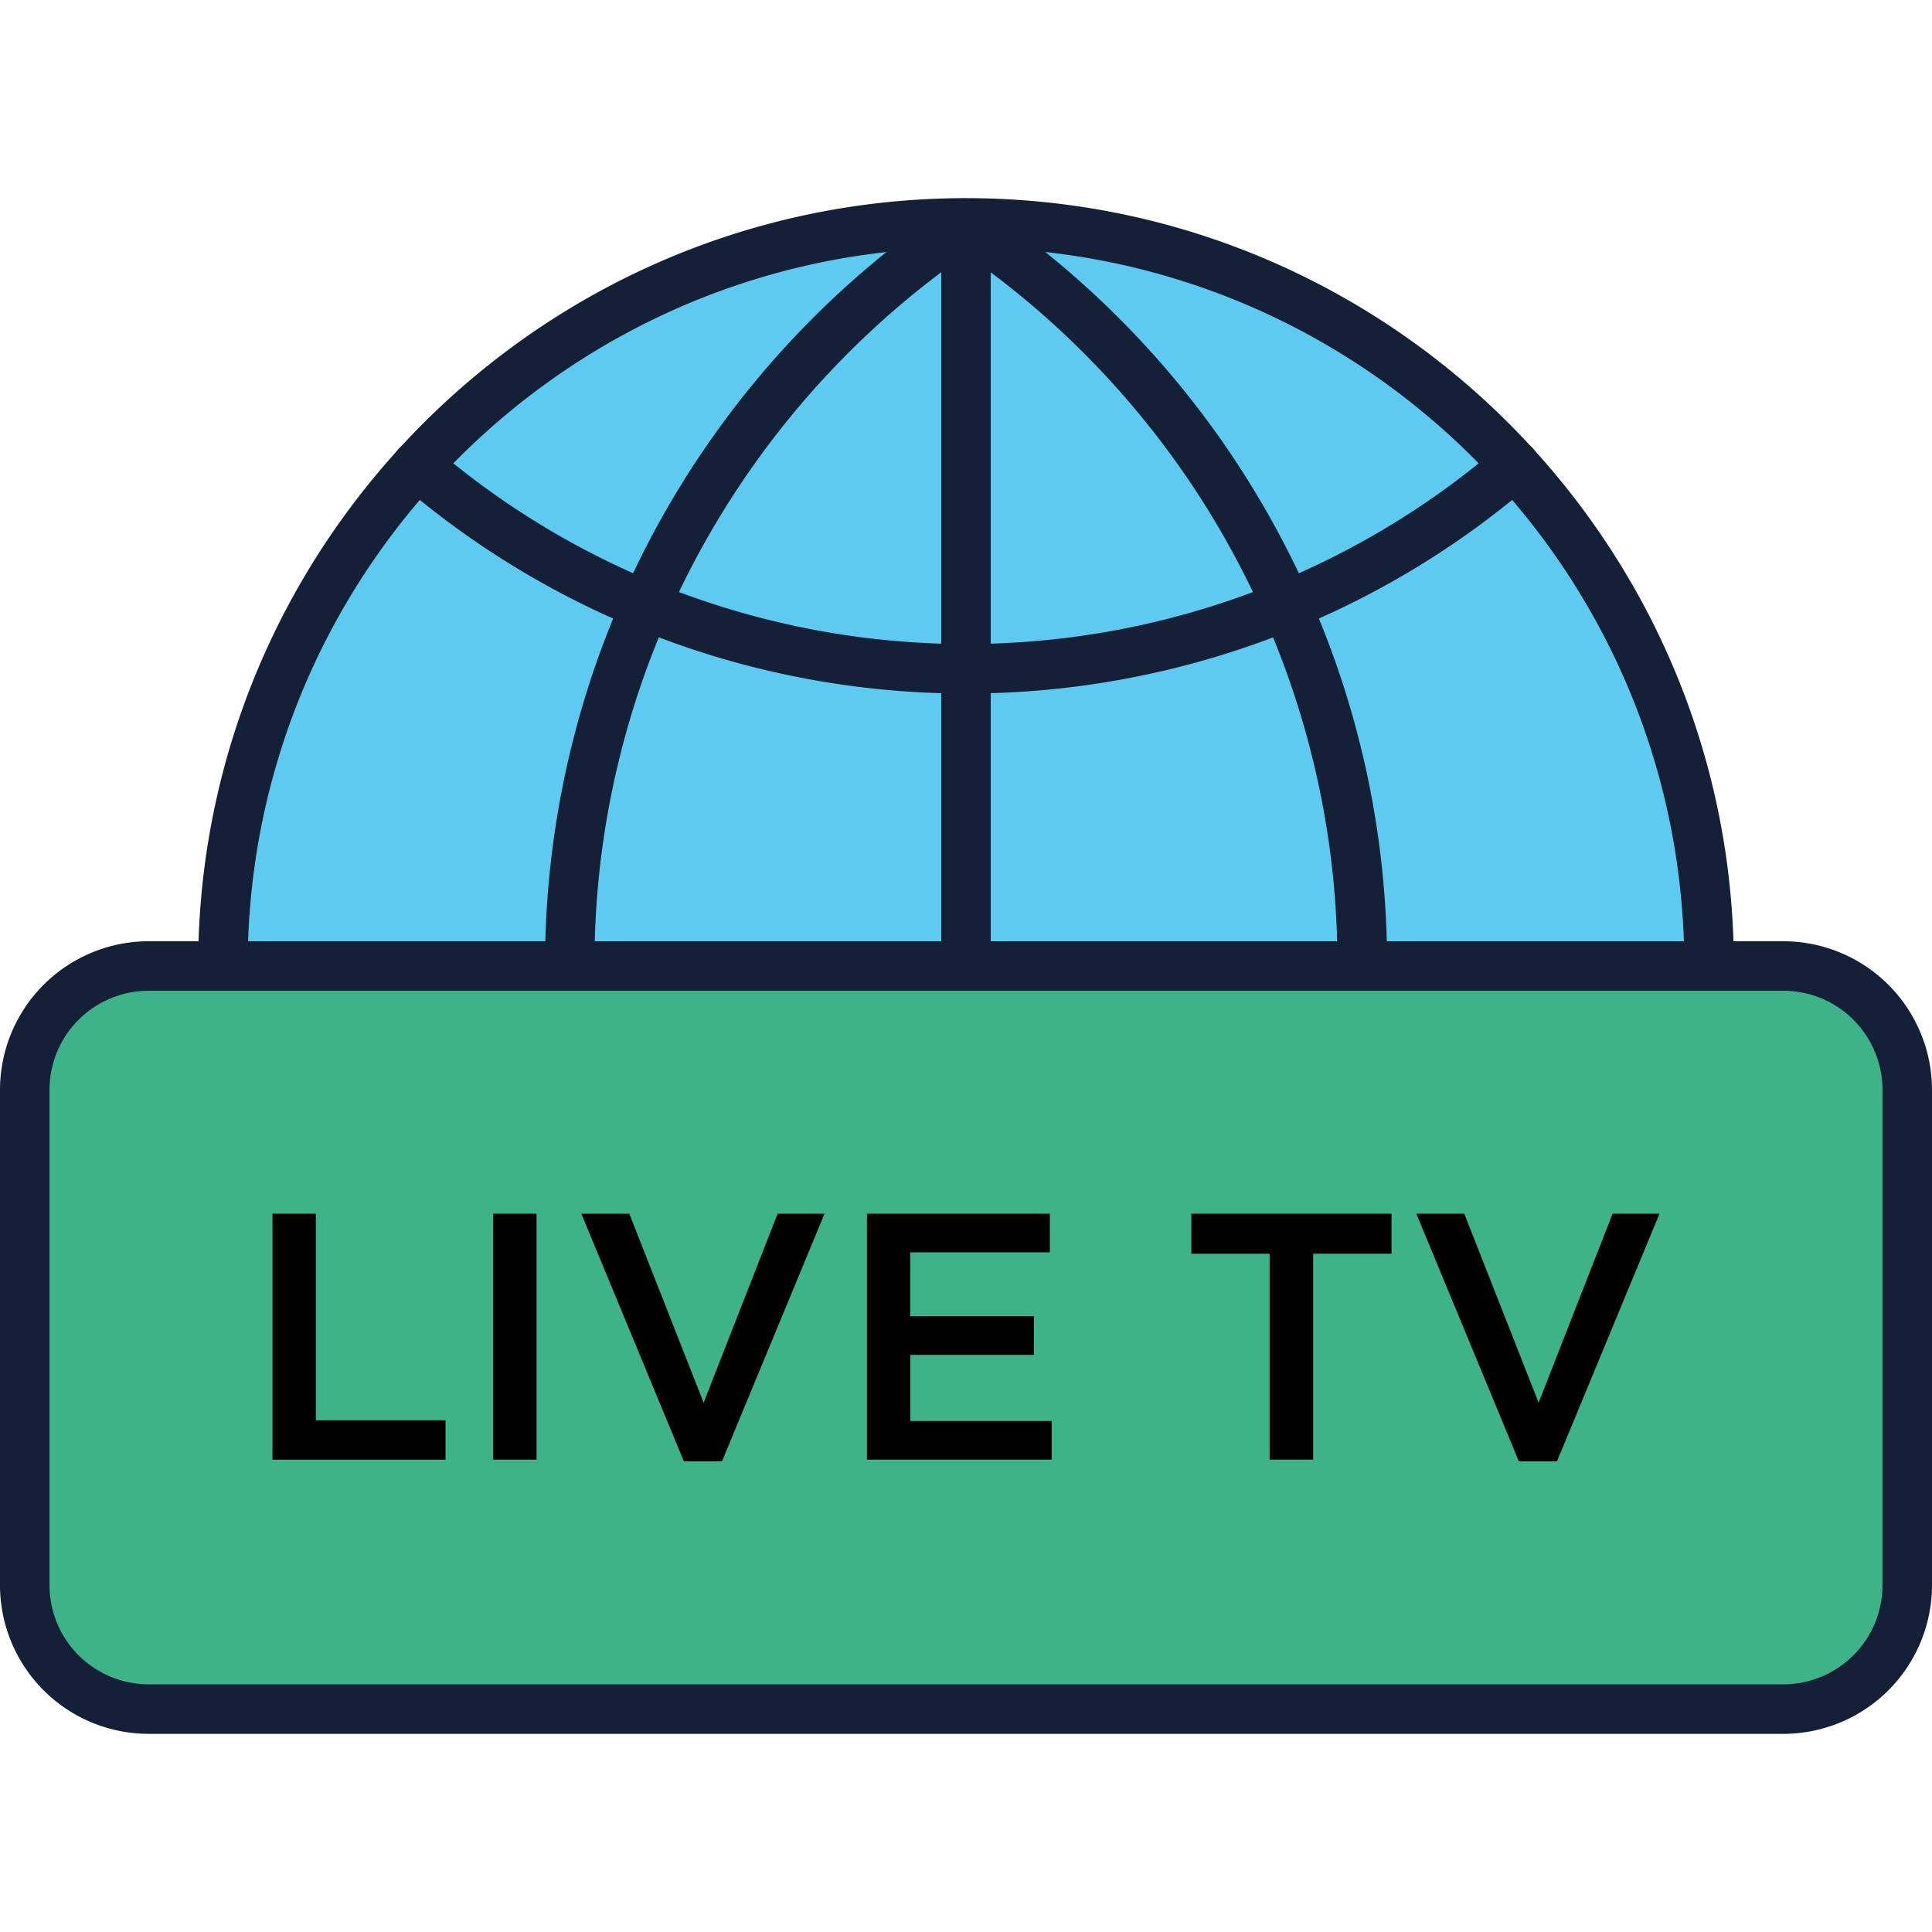 <svg id="Layer_1" data-name="Layer 1" xmlns="http://www.w3.org/2000/svg" viewBox="0 0 512 512"><defs><style>.cls-1{fill:#5ecaef;}.cls-2{fill:#141f38;}.cls-3{fill:#3eb38a;}</style></defs><title>live-tv-filled</title><path class="cls-1" d="M256,59.08C147.24,59.08,59.08,147.24,59.08,256H452.92C452.92,147.24,364.76,59.08,256,59.08Z"/><path class="cls-2" d="M452.92,262.56H59.08A6.56,6.56,0,0,1,52.51,256C52.51,143.79,143.79,52.51,256,52.51S459.49,143.79,459.49,256A6.56,6.56,0,0,1,452.92,262.56ZM65.75,249.44h380.5C442.78,147.5,358.77,65.64,256,65.64S69.22,147.5,65.75,249.44Z"/><path class="cls-2" d="M151,262.56a6.56,6.56,0,0,1-6.56-6.56A242.5,242.5,0,0,1,252.35,54l4.24,5.06,3.56,5.51a230.63,230.63,0,0,0-83.09,98.56A228,228,0,0,0,157.54,256,6.56,6.56,0,0,1,151,262.56Z"/><path class="cls-2" d="M361,262.56a6.56,6.56,0,0,1-6.56-6.56,228,228,0,0,0-19.52-92.85,230.14,230.14,0,0,0-82.59-98.22,6.87,6.87,0,0,1-2.13-9.26,6.26,6.26,0,0,1,8.75-2.1l.68.45a243.15,243.15,0,0,1,87.29,103.82A241,241,0,0,1,367.59,256,6.56,6.56,0,0,1,361,262.56Z"/><path class="cls-2" d="M256,262.56a6.56,6.56,0,0,1-6.56-6.56V59.47A6.73,6.73,0,0,1,256,52.71a6.39,6.39,0,0,1,6.56,6.37V256A6.56,6.56,0,0,1,256,262.56Z"/><rect class="cls-3" x="6.56" y="256" width="498.87" height="196.92" rx="32.82" ry="32.82"/><path class="cls-2" d="M472.62,459.49H39.38A39.43,39.43,0,0,1,0,420.1V288.82a39.43,39.43,0,0,1,39.38-39.38H472.62A39.43,39.43,0,0,1,512,288.82V420.1A39.43,39.43,0,0,1,472.62,459.49ZM39.38,262.56a26.28,26.28,0,0,0-26.26,26.26V420.1a26.28,26.28,0,0,0,26.26,26.26H472.62a26.28,26.28,0,0,0,26.26-26.26V288.82a26.28,26.28,0,0,0-26.26-26.26Z"/><path class="cls-2" d="M256,183.79a229.65,229.65,0,0,1-149.74-55.48,6.56,6.56,0,0,1,8.56-9.95A216.52,216.52,0,0,0,256,170.67a216.52,216.52,0,0,0,141.18-52.3,6.56,6.56,0,0,1,8.56,9.95A229.65,229.65,0,0,1,256,183.79Z"/><path d="M72.21,321.64H83.7v54.75h34.37v10.43H72.21Z"/><path d="M130.7,321.64h11.49v65.18H130.7Z"/><path d="M154.06,321.64h12.71l19.7,50.09,19.61-50.09h12.43l-27.18,65.64H181.24Z"/><path d="M229.75,321.64h48.47v10.24h-37v16.94H274v10.24H241.24v17.51H278.7v10.24H229.75Z"/><path d="M336.46,332.26H315.72V321.64h53.05v10.61H348v54.56H336.46Z"/><path d="M375.34,321.64h12.71l19.7,50.09,19.61-50.09h12.43l-27.18,65.64H402.52Z"/></svg>
